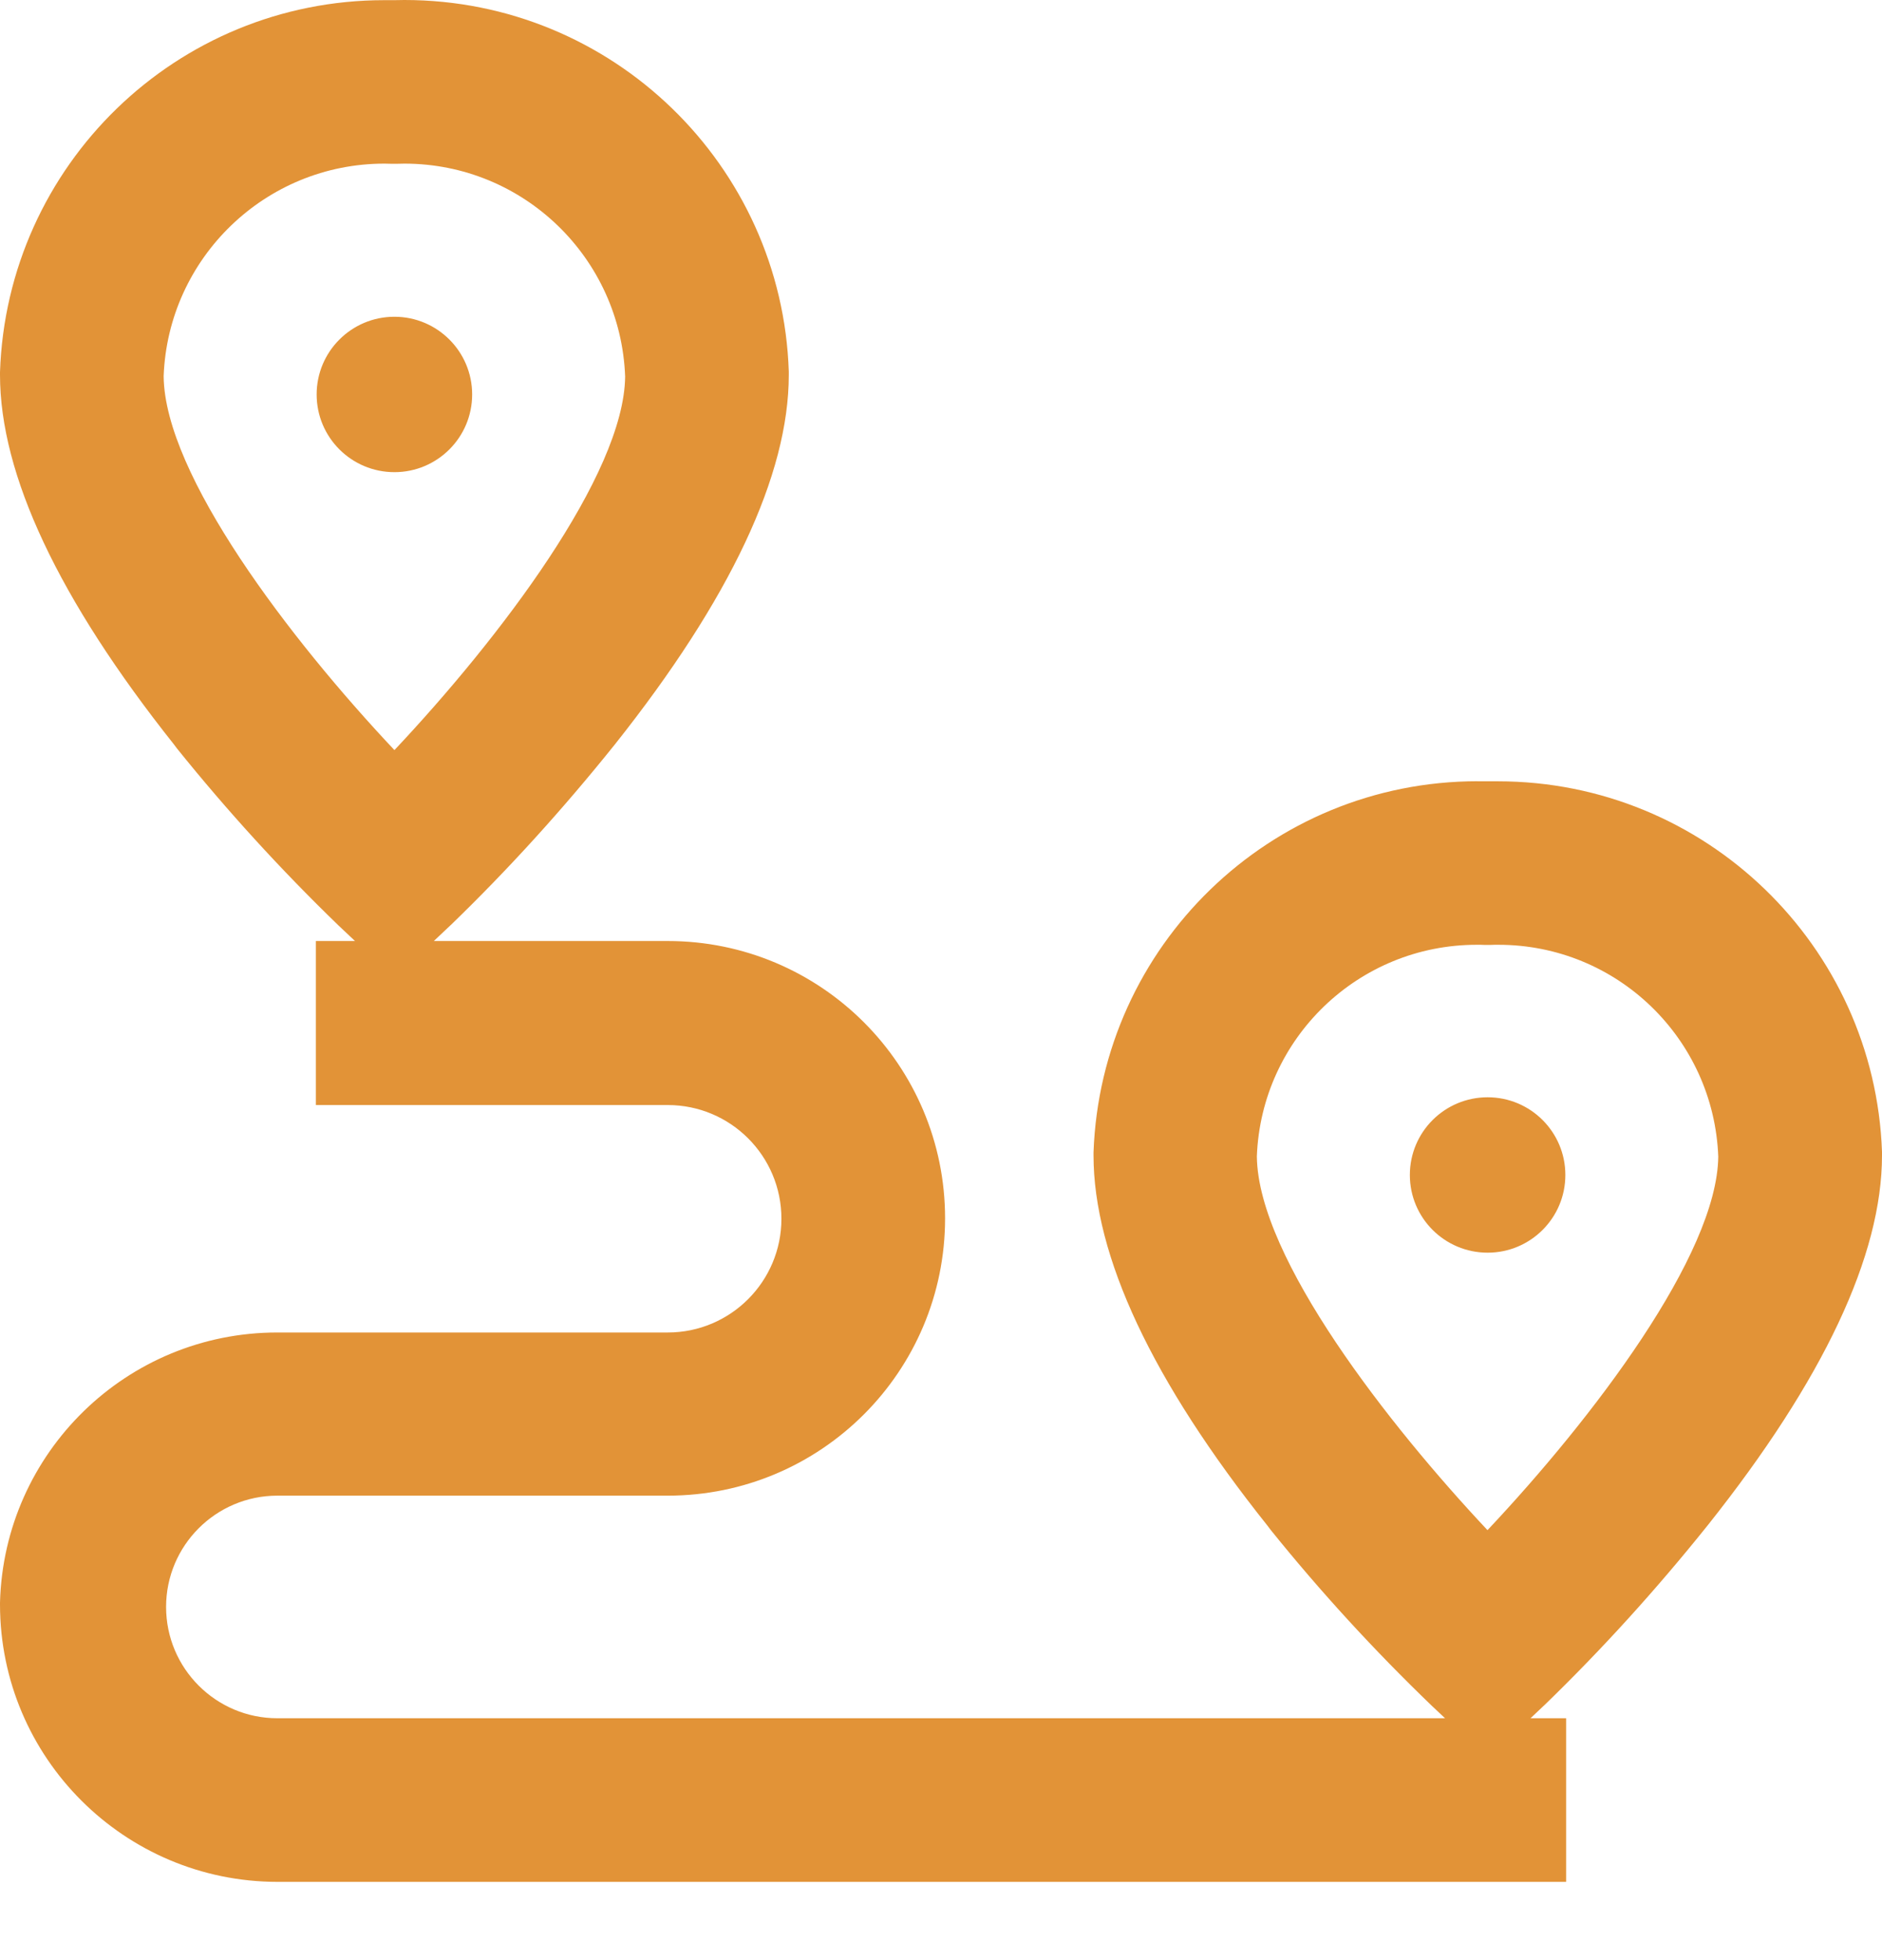 <svg width="24" height="25" viewBox="0 0 24 25" fill="none" xmlns="http://www.w3.org/2000/svg">
<path d="M4.904 0.002H5.03C5.068 0.001 5.112 0 5.157 0C7.811 0 9.973 2.108 10.059 4.74L10.059 4.748V4.781C10.059 6.057 9.312 7.643 7.84 9.496C7.166 10.336 6.482 11.088 5.753 11.794L5.746 11.8L5.03 12.477L4.313 11.8C3.577 11.088 2.893 10.337 2.256 9.545L2.22 9.497C0.747 7.643 0 6.054 0 4.781V4.747C0.088 2.108 2.249 0.002 4.902 0.002H4.905H4.904V0.002ZM5.032 2.089H4.995C4.968 2.088 4.935 2.087 4.902 2.087C3.383 2.087 2.144 3.291 2.087 4.796L2.087 4.802C2.101 6.054 3.687 8.141 5.03 9.567C6.372 8.141 7.959 6.054 7.972 4.802C7.915 3.29 6.676 2.087 5.157 2.087C5.124 2.087 5.092 2.088 5.059 2.089L5.064 2.089H5.032ZM6.021 5.031C6.021 5.579 5.577 6.022 5.03 6.022C4.482 6.022 4.038 5.579 4.038 5.031C4.038 4.484 4.482 4.04 5.03 4.04C5.577 4.04 6.021 4.484 6.021 5.031ZM18.84 9.965H19.1C21.748 9.965 23.906 12.065 24 14.69L24 14.699V14.736C24 16.012 23.253 17.598 21.78 19.451C21.107 20.291 20.422 21.043 19.694 21.749L19.687 21.755L18.974 22.429L18.261 21.758C17.523 21.048 16.837 20.299 16.201 19.509L16.166 19.462C14.692 17.614 13.945 16.019 13.945 14.735V14.698C14.039 12.064 16.196 9.965 18.844 9.964H18.844L18.84 9.965ZM18.971 12.052H18.936C18.905 12.05 18.869 12.05 18.832 12.05C17.319 12.05 16.086 13.247 16.028 14.746L16.028 14.751C16.043 16.048 17.718 18.184 18.969 19.516C20.311 18.091 21.898 16.004 21.912 14.751C21.854 13.247 20.621 12.05 19.108 12.05C19.071 12.05 19.035 12.05 18.999 12.052L19.004 12.052L18.971 12.052ZM19.962 14.986C19.962 15.534 19.518 15.977 18.971 15.977C18.423 15.977 17.979 15.534 17.979 14.986C17.979 14.438 18.423 13.995 18.971 13.995C19.518 13.995 19.962 14.438 19.962 14.986L19.962 14.986ZM19.972 24.002H3.537C1.585 23.999 0.002 22.417 4.6879e-05 20.465V20.438C0.052 18.525 1.616 16.995 3.536 16.995H8.515C9.316 16.995 9.965 16.345 9.965 15.544C9.965 14.743 9.316 14.094 8.515 14.094H4.028V12.002H8.515C10.468 12.002 12.052 13.585 12.052 15.539C12.052 17.493 10.469 19.076 8.515 19.076H3.537C2.754 19.076 2.118 19.712 2.118 20.495C2.118 21.279 2.754 21.915 3.537 21.915H19.972L19.972 24.002Z" fill="#E29337"/>
</svg>
